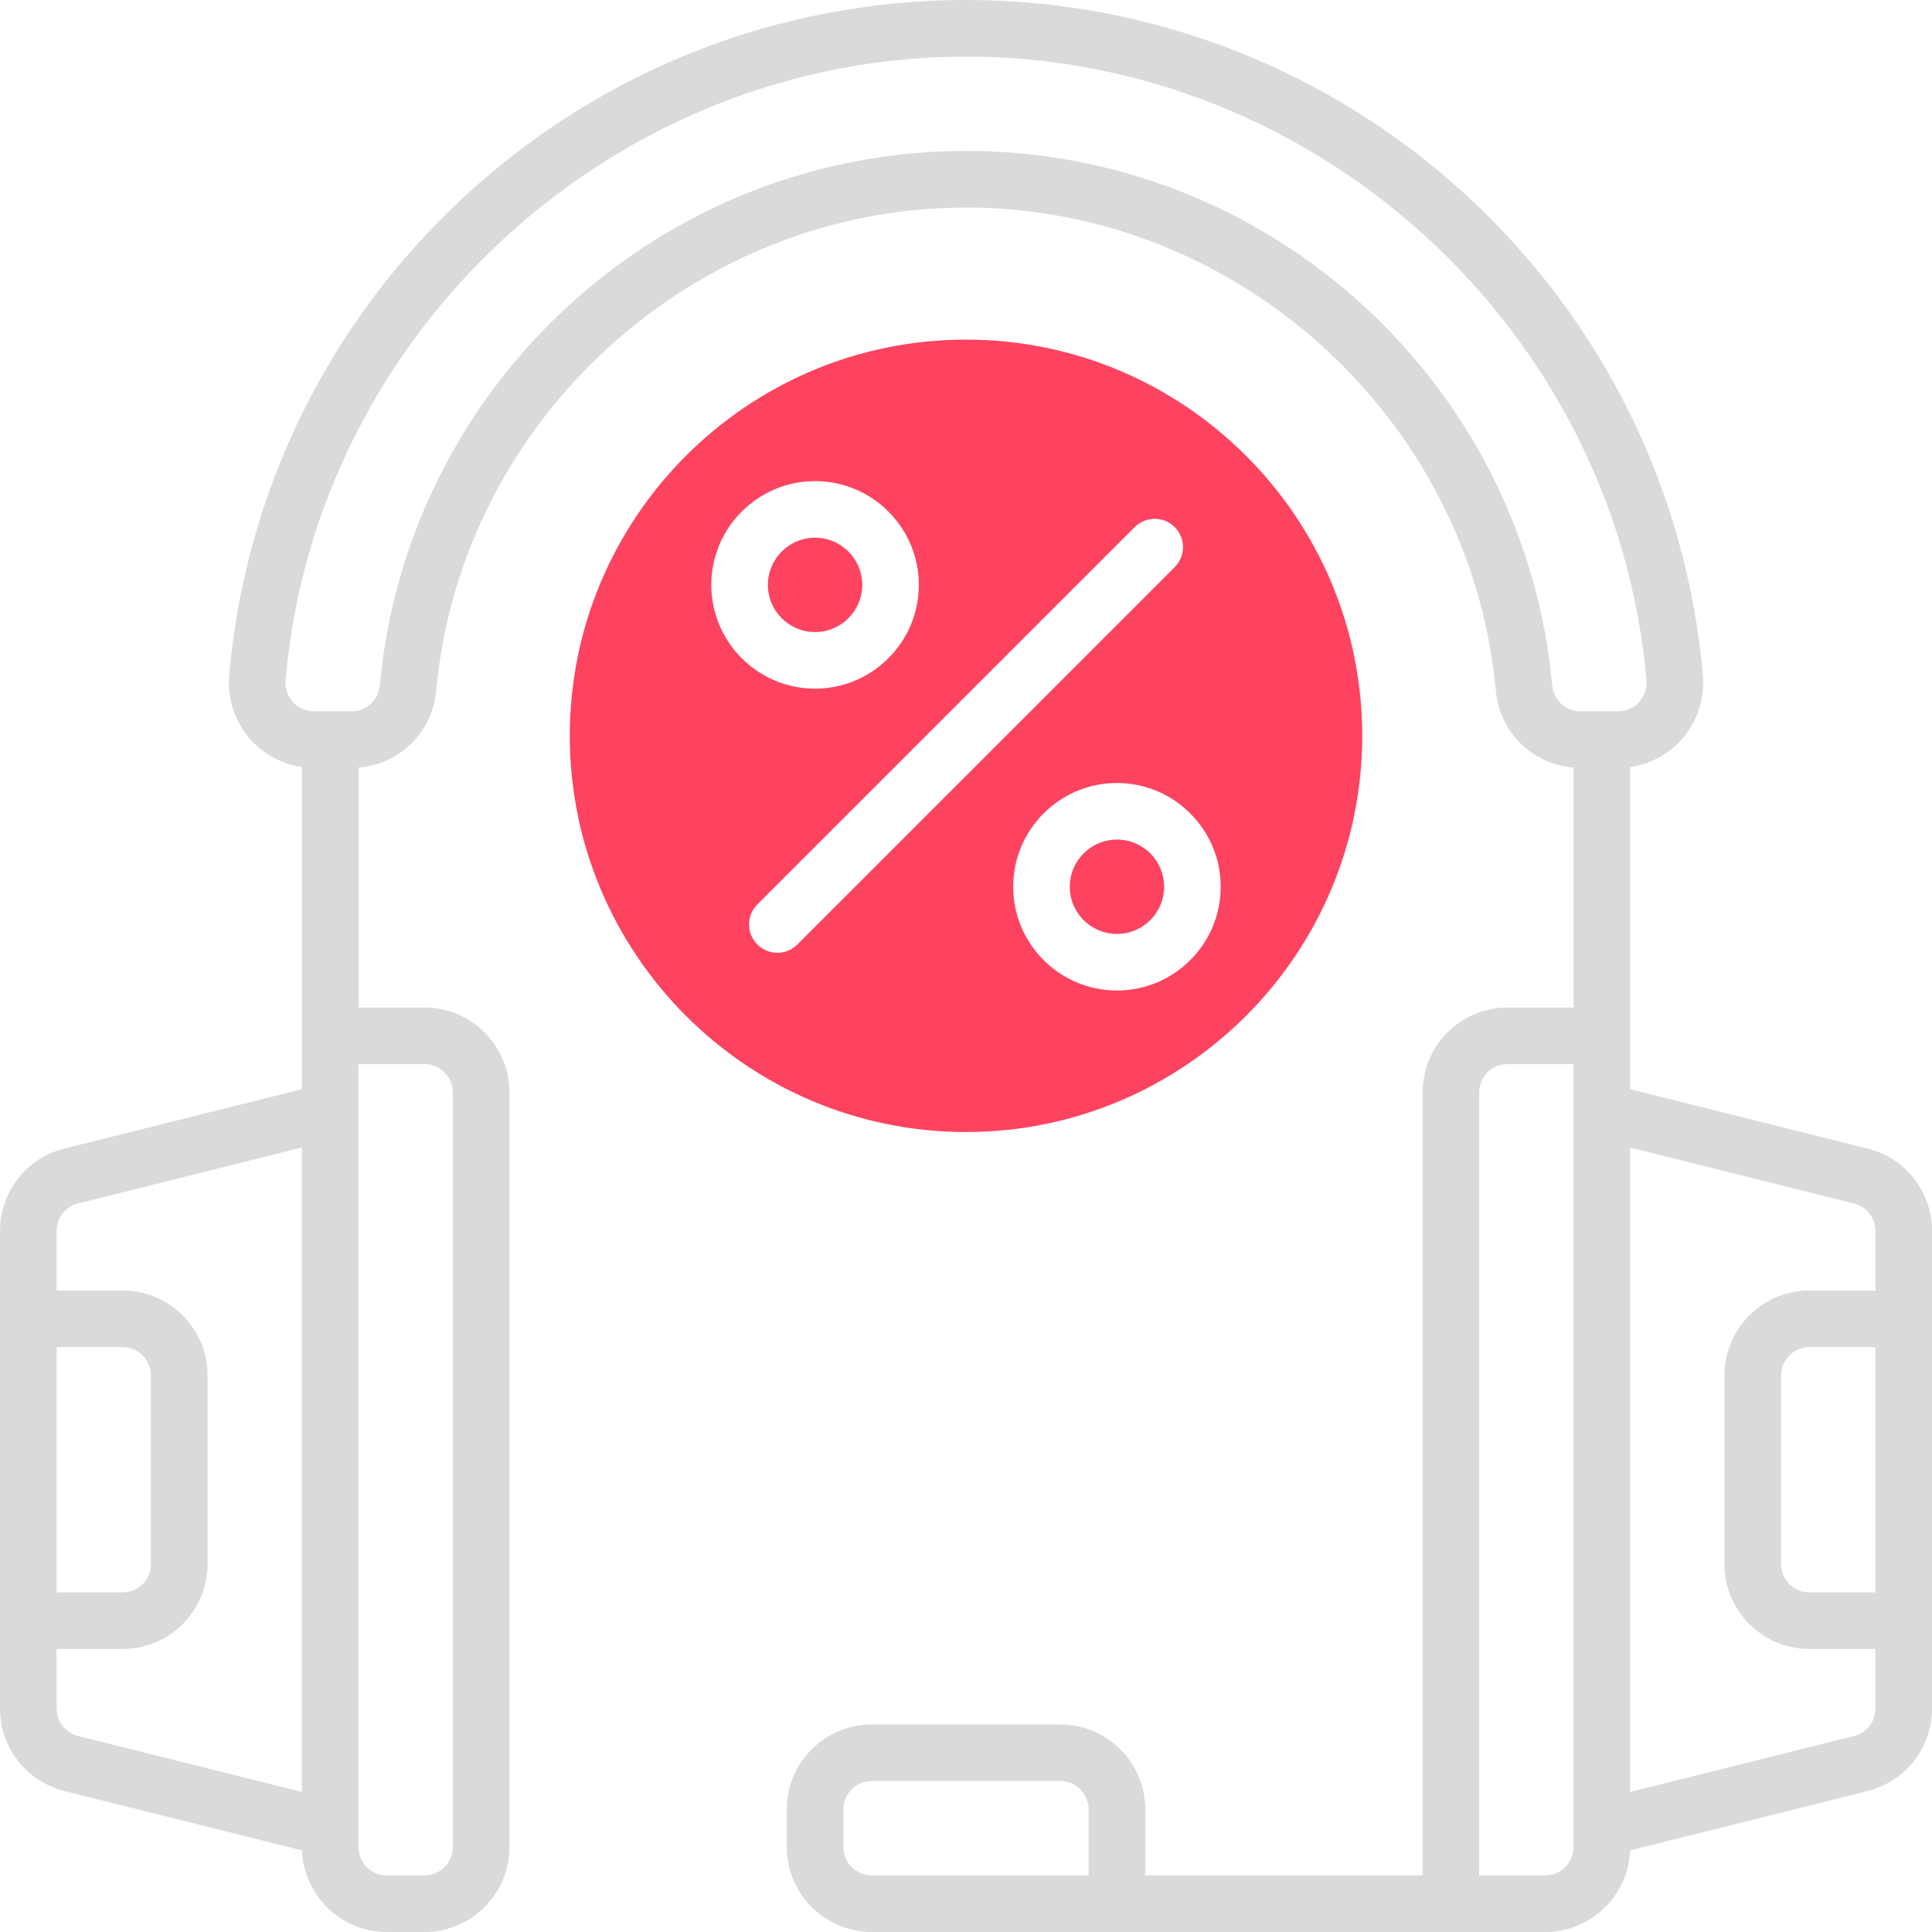 <?xml version="1.0" encoding="UTF-8"?>
<svg id="OBJECT" xmlns="http://www.w3.org/2000/svg" viewBox="0 0 512 512">
  <defs>
    <style>
      .cls-1 {
        fill: #FD4360;
      }

      .cls-2 {
        fill: #dadada;
      }
    </style>
  </defs>
  <path class="cls-2" d="M494.96,304.38l-62.96-15.74v-85.37c5.11-.73,9.88-3.2,13.41-7.05,4.27-4.66,6.41-10.95,5.86-17.27-4.21-48.63-26.41-93.74-62.5-127.03C352.45,18.44,305.3,0,256,0S159.55,18.44,123.24,51.93c-36.1,33.29-58.29,78.4-62.5,127.03-.55,6.31,1.59,12.61,5.86,17.26,3.53,3.84,8.29,6.32,13.41,7.05v85.37l-62.96,15.74c-10.04,2.51-17.04,11.49-17.04,21.83v126.58c0,10.34,7.01,19.32,17.04,21.83l62.98,15.74c.46,12.01,10.36,21.64,22.48,21.64h10c12.41,0,22.5-10.09,22.5-22.5v-200c0-12.41-10.09-22.5-22.5-22.5h-17.5v-63.58c10.87-.85,19.58-9.31,20.59-20.37,6.57-71.8,68.24-128.05,140.41-128.05s133.85,56.25,140.41,128.05c1.01,11.05,9.72,19.51,20.59,20.37v63.58h-17.5c-12.41,0-22.5,10.09-22.5,22.5v207.5h-73.5v-17.5c0-12.41-10.09-22.5-22.5-22.5h-50c-12.41,0-22.5,10.09-22.5,22.5v10c0,12.41,10.09,22.5,22.5,22.5h178.5c12.12,0,22.02-9.63,22.48-21.64l62.98-15.74c10.04-2.51,17.04-11.49,17.04-21.83v-126.58c0-10.34-7.01-19.32-17.04-21.83Zm-206.46,192.62h-57.5c-4.14,0-7.5-3.36-7.5-7.5v-10c0-4.14,3.36-7.5,7.5-7.5h50c4.14,0,7.5,3.36,7.5,7.5v17.5ZM15,357h17.5c4.14,0,7.5,3.36,7.5,7.5v50c0,4.14-3.36,7.5-7.5,7.5H15v-65Zm0,95.79v-15.79h17.5c12.41,0,22.5-10.09,22.5-22.5v-50c0-12.41-10.09-22.5-22.5-22.5H15v-15.79c0-3.45,2.34-6.44,5.68-7.28l59.32-14.83v170.79l-59.32-14.83c-3.34-.84-5.68-3.83-5.68-7.28Zm105-163.29v200c0,4.14-3.36,7.5-7.5,7.5h-10c-4.14,0-7.5-3.36-7.5-7.5v-207.5h17.5c4.14,0,7.5,3.36,7.5,7.5Zm291.35-107.82c-3.52-38.54-21.26-74.26-49.94-100.59-28.86-26.5-66.3-41.09-105.41-41.09s-76.54,14.59-105.41,41.09c-28.68,26.33-46.42,62.06-49.94,100.59-.36,3.89-3.56,6.82-7.46,6.82h-10.05c-2.11,0-4.07-.86-5.49-2.42-1.46-1.59-2.16-3.66-1.97-5.83C83.7,87.59,162.91,15,256,15s172.3,72.59,180.32,165.25c.19,2.17-.51,4.24-1.97,5.83-1.43,1.56-3.38,2.42-5.49,2.42h-10.05c-3.9,0-7.11-2.93-7.46-6.82Zm5.65,307.82c0,4.14-3.36,7.5-7.5,7.5h-17.5v-207.5c0-4.14,3.36-7.5,7.5-7.5h17.5v207.5Zm74.32-29.44l-59.32,14.83v-170.79l59.32,14.83c3.34,.84,5.68,3.83,5.68,7.28v15.79h-17.5c-12.41,0-22.5,10.09-22.5,22.5v50c0,12.41,10.09,22.5,22.5,22.5h17.5v15.79c0,3.45-2.34,6.44-5.68,7.28Zm5.68-103.06v65h-17.5c-4.14,0-7.5-3.36-7.5-7.5v-50c0-4.14,3.36-7.5,7.5-7.5h17.5Z"/>
  <g>
    <circle class="cls-1" cx="296" cy="235" r="12.5"/>
    <path class="cls-1" d="M256,90c-57.9,0-105,47.1-105,105s47.1,105,105,105,105-47.1,105-105-47.1-105-105-105Zm-67.5,65c0-15.16,12.34-27.5,27.5-27.5s27.5,12.34,27.5,27.5-12.34,27.5-27.5,27.5-27.5-12.34-27.5-27.5Zm22.8,95.3c-1.46,1.46-3.38,2.2-5.3,2.2s-3.84-.73-5.3-2.2c-2.93-2.93-2.93-7.68,0-10.61l100-100c2.93-2.93,7.68-2.93,10.61,0,2.93,2.93,2.93,7.68,0,10.61l-100,100Zm84.7,12.2c-15.16,0-27.5-12.34-27.5-27.5s12.34-27.5,27.5-27.5,27.5,12.34,27.5,27.5-12.34,27.5-27.5,27.5Z"/>
    <circle class="cls-1" cx="216" cy="155" r="12.5"/>
  </g>
</svg>